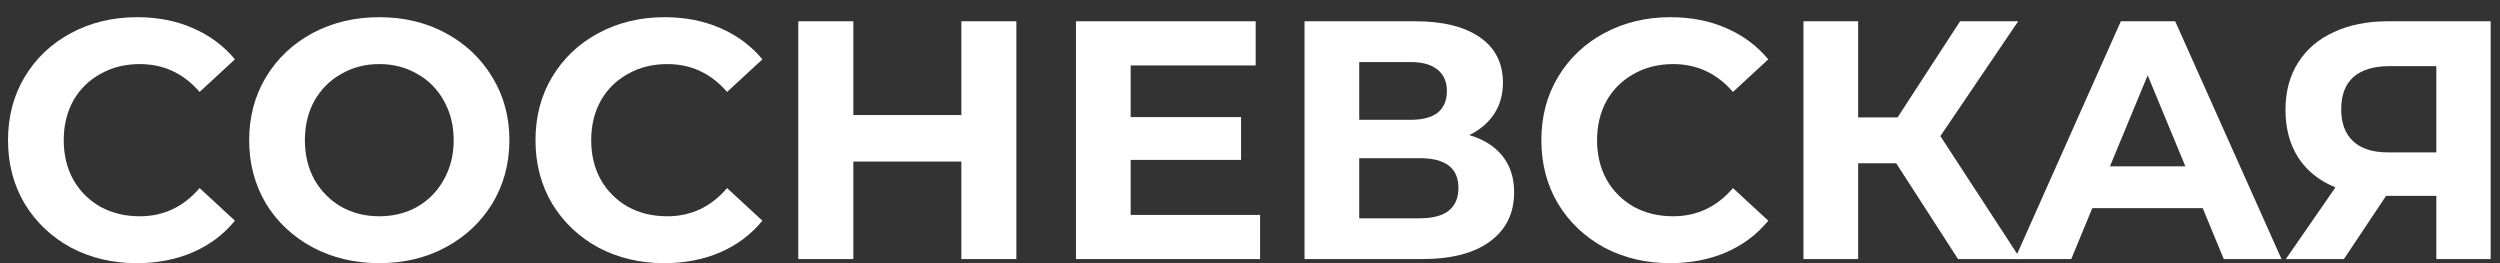 <svg width="133" height="14" viewBox="0 0 133 14" fill="none" xmlns="http://www.w3.org/2000/svg">
<rect x="0" y="0" width="133" height="14" fill="#333333" stroke="none"/>
<path d="M7.275 14C5.986 14 4.817 13.723 3.769 13.169C2.733 12.602 1.914 11.825 1.311 10.837C0.721 9.837 0.426 8.711 0.426 7.458C0.426 6.205 0.721 5.084 1.311 4.096C1.914 3.096 2.733 2.319 3.769 1.765C4.817 1.198 5.992 0.915 7.293 0.915C8.39 0.915 9.378 1.108 10.257 1.494C11.149 1.879 11.896 2.433 12.498 3.156L10.619 4.891C9.763 3.903 8.703 3.409 7.438 3.409C6.655 3.409 5.956 3.584 5.342 3.933C4.727 4.271 4.245 4.747 3.896 5.361C3.558 5.976 3.39 6.674 3.39 7.458C3.39 8.241 3.558 8.94 3.896 9.554C4.245 10.168 4.727 10.65 5.342 11C5.956 11.337 6.655 11.506 7.438 11.506C8.703 11.506 9.763 11.006 10.619 10.006L12.498 11.741C11.896 12.476 11.149 13.036 10.257 13.422C9.366 13.807 8.372 14 7.275 14Z" fill="white"/>
<path d="M20.178 14C18.865 14 17.678 13.717 16.618 13.15C15.57 12.584 14.744 11.807 14.142 10.819C13.552 9.819 13.256 8.699 13.256 7.458C13.256 6.217 13.552 5.102 14.142 4.114C14.744 3.114 15.57 2.331 16.618 1.765C17.678 1.198 18.865 0.915 20.178 0.915C21.491 0.915 22.672 1.198 23.72 1.765C24.769 2.331 25.594 3.114 26.196 4.114C26.799 5.102 27.1 6.217 27.1 7.458C27.1 8.699 26.799 9.819 26.196 10.819C25.594 11.807 24.769 12.584 23.72 13.15C22.672 13.717 21.491 14 20.178 14ZM20.178 11.506C20.925 11.506 21.6 11.337 22.202 11C22.805 10.65 23.275 10.168 23.612 9.554C23.961 8.94 24.136 8.241 24.136 7.458C24.136 6.674 23.961 5.976 23.612 5.361C23.275 4.747 22.805 4.271 22.202 3.933C21.6 3.584 20.925 3.409 20.178 3.409C19.431 3.409 18.756 3.584 18.154 3.933C17.552 4.271 17.076 4.747 16.726 5.361C16.389 5.976 16.22 6.674 16.22 7.458C16.22 8.241 16.389 8.94 16.726 9.554C17.076 10.168 17.552 10.65 18.154 11C18.756 11.337 19.431 11.506 20.178 11.506Z" fill="white"/>
<path d="M35.337 14C34.048 14 32.88 13.723 31.831 13.169C30.795 12.602 29.976 11.825 29.373 10.837C28.783 9.837 28.488 8.711 28.488 7.458C28.488 6.205 28.783 5.084 29.373 4.096C29.976 3.096 30.795 2.319 31.831 1.765C32.88 1.198 34.054 0.915 35.355 0.915C36.452 0.915 37.44 1.108 38.319 1.494C39.211 1.879 39.958 2.433 40.56 3.156L38.681 4.891C37.825 3.903 36.765 3.409 35.5 3.409C34.717 3.409 34.018 3.584 33.404 3.933C32.789 4.271 32.307 4.747 31.958 5.361C31.62 5.976 31.452 6.674 31.452 7.458C31.452 8.241 31.62 8.94 31.958 9.554C32.307 10.168 32.789 10.65 33.404 11C34.018 11.337 34.717 11.506 35.5 11.506C36.765 11.506 37.825 11.006 38.681 10.006L40.56 11.741C39.958 12.476 39.211 13.036 38.319 13.422C37.428 13.807 36.434 14 35.337 14Z" fill="white"/>
<path d="M54.071 1.132V13.783H51.144V8.596H45.397V13.783H42.469V1.132H45.397V6.12H51.144V1.132H54.071Z" fill="white"/>
<path d="M67.036 11.434V13.783H57.241V1.132H66.802V3.482H60.151V6.229H66.024V8.506H60.151V11.434H67.036Z" fill="white"/>
<path d="M78.166 7.187C78.938 7.415 79.528 7.789 79.938 8.307C80.347 8.825 80.552 9.464 80.552 10.223C80.552 11.343 80.124 12.217 79.269 12.843C78.426 13.47 77.215 13.783 75.636 13.783H69.401V1.132H75.293C76.763 1.132 77.907 1.415 78.727 1.982C79.546 2.548 79.956 3.355 79.956 4.403C79.956 5.03 79.799 5.584 79.486 6.066C79.173 6.536 78.733 6.909 78.166 7.187ZM72.311 6.373H75.04C75.678 6.373 76.16 6.247 76.486 5.994C76.811 5.729 76.974 5.343 76.974 4.837C76.974 4.343 76.805 3.964 76.468 3.698C76.142 3.433 75.666 3.301 75.04 3.301H72.311V6.373ZM75.528 11.614C76.901 11.614 77.588 11.072 77.588 9.988C77.588 8.94 76.901 8.415 75.528 8.415H72.311V11.614H75.528Z" fill="white"/>
<path d="M88.85 14C87.56 14 86.392 13.723 85.344 13.169C84.307 12.602 83.488 11.825 82.886 10.837C82.295 9.837 82 8.711 82 7.458C82 6.205 82.295 5.084 82.886 4.096C83.488 3.096 84.307 2.319 85.344 1.765C86.392 1.198 87.566 0.915 88.868 0.915C89.964 0.915 90.952 1.108 91.832 1.494C92.723 1.879 93.47 2.433 94.073 3.156L92.193 4.891C91.338 3.903 90.277 3.409 89.012 3.409C88.229 3.409 87.53 3.584 86.916 3.933C86.301 4.271 85.819 4.747 85.47 5.361C85.133 5.976 84.964 6.674 84.964 7.458C84.964 8.241 85.133 8.94 85.47 9.554C85.819 10.168 86.301 10.65 86.916 11C87.53 11.337 88.229 11.506 89.012 11.506C90.277 11.506 91.338 11.006 92.193 10.006L94.073 11.741C93.47 12.476 92.723 13.036 91.832 13.422C90.94 13.807 89.946 14 88.85 14Z" fill="white"/>
<path d="M100.879 8.687H98.854V13.783H95.945V1.132H98.854V6.247H100.951L104.276 1.132H107.367L103.228 7.241L107.493 13.783H104.168L100.879 8.687Z" fill="white"/>
<path d="M117.184 11.072H111.31L110.19 13.783H107.19L112.829 1.132H115.72L121.377 13.783H118.305L117.184 11.072ZM116.262 8.849L114.256 4.006L112.25 8.849H116.262Z" fill="white"/>
<path d="M132.504 1.132V13.783H129.613V10.421H126.938L124.697 13.783H121.606L124.245 9.97C123.39 9.62 122.733 9.096 122.275 8.397C121.817 7.687 121.588 6.837 121.588 5.849C121.588 4.873 121.811 4.036 122.257 3.337C122.703 2.626 123.335 2.084 124.155 1.71C124.974 1.325 125.938 1.132 127.046 1.132H132.504ZM127.119 3.518C126.287 3.518 125.649 3.711 125.203 4.096C124.769 4.482 124.552 5.054 124.552 5.813C124.552 6.548 124.763 7.114 125.185 7.512C125.606 7.909 126.227 8.108 127.046 8.108H129.613V3.518H127.119Z" fill="white"/>
</svg>
